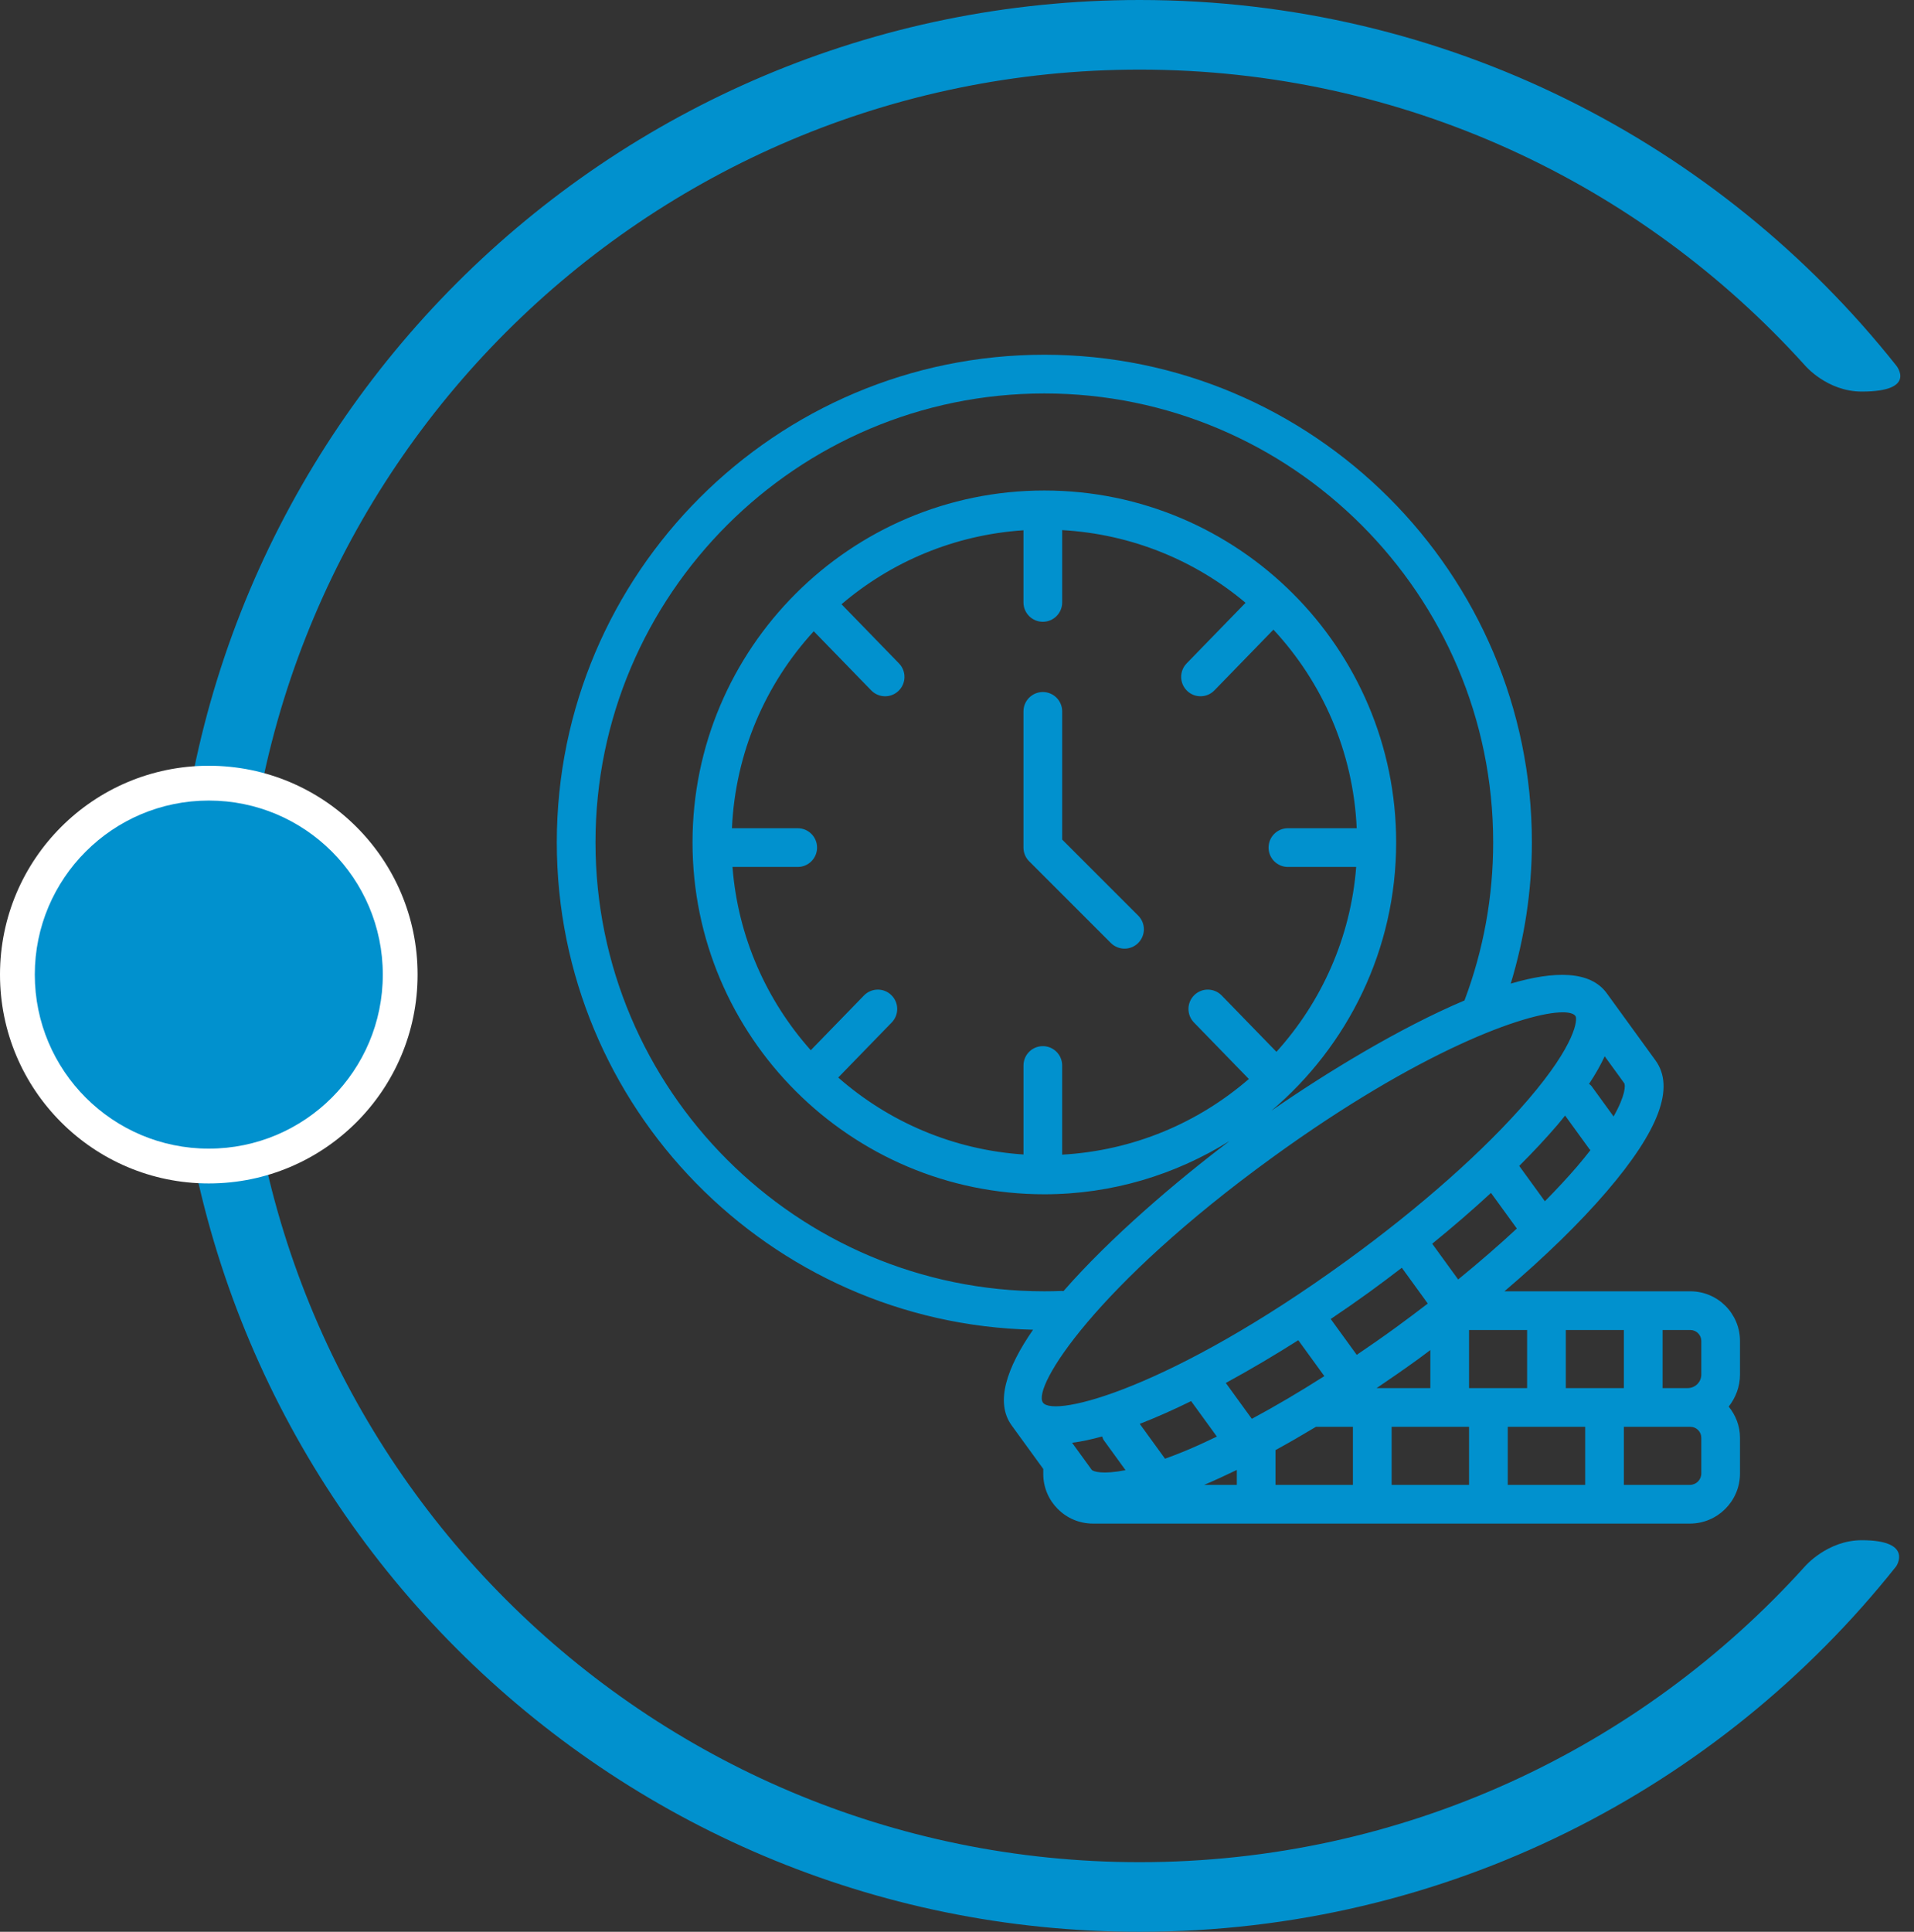<svg width="110" height="111" viewBox="0 0 110 111" fill="none" xmlns="http://www.w3.org/2000/svg">
<rect x="0" y="0" width="110" height="111" fill="#333333" stroke="none"/>
<path d="M103.737 90C94.312 100.439 80.672 107 65.5 107C37.057 107 14 83.943 14 55.5C14 27.057 37.057 4 65.5 4C80.672 4 94.312 10.561 103.737 21C103.737 21 105 22.5 107 22.5C110.223 22.5 108.977 21 108.977 21C98.81 8.204 83.113 0 65.5 0C34.848 0 10 24.848 10 55.5C10 86.152 34.848 111 65.5 111C83.113 111 98.81 102.796 108.977 90C108.977 90 110 88.5 107 88.5C105.023 88.5 103.737 90 103.737 90Z" fill="#0191CE"/>
<circle cx="12" cy="56" r="12" fill="white"/>
<circle cx="12" cy="56" r="10" fill="#0191CE"/>
<g clip-path="url(#clip0)">
<path d="M64.628 54.509C64.912 54.509 65.197 54.4 65.414 54.183C65.849 53.748 65.849 53.044 65.414 52.611L61.045 48.242V40.876C61.045 40.261 60.547 39.764 59.933 39.764C59.319 39.764 58.82 40.261 58.82 40.876V48.702C58.82 48.997 58.937 49.28 59.146 49.489L63.841 54.183C64.059 54.4 64.344 54.509 64.628 54.509Z" fill="#0191CE"/>
<path d="M100 77.051C100 75.477 98.72 74.198 97.146 74.198H86.461C88.763 72.238 90.772 70.287 92.322 68.481C95.349 64.954 96.272 62.484 95.143 60.93L92.343 57.072C91.397 55.77 89.346 55.776 86.824 56.518C87.618 53.896 88.039 51.178 88.039 48.403C88.039 32.953 75.469 20.383 60.019 20.383C44.569 20.383 32 32.953 32 48.404C32 63.635 44.221 76.059 59.371 76.406C57.849 78.602 57.181 80.58 58.139 81.9L59.952 84.397L59.958 84.405V84.692C59.958 86.266 61.238 87.545 62.811 87.545H97.12C98.708 87.545 100 86.252 100 84.665V82.613C100 81.932 99.75 81.314 99.351 80.823C99.751 80.313 100 79.678 100 78.982V77.051ZM97.776 77.051V78.982C97.776 79.411 97.426 79.759 96.997 79.759H95.551V76.422H97.146C97.494 76.422 97.776 76.705 97.776 77.051ZM90.971 79.759H89.989V76.422H93.326V79.759H90.971ZM85.689 68.544L87.175 70.591C86.137 71.556 85.004 72.537 83.802 73.518L82.311 71.464C83.511 70.488 84.642 69.51 85.689 68.544ZM84.428 79.759V76.422H87.765V79.759H84.428ZM79.118 79.759C79.908 79.225 80.701 78.677 81.495 78.102C81.734 77.928 81.966 77.75 82.204 77.574V79.759H79.118ZM80.565 72.845L82.056 74.901C81.446 75.37 80.826 75.838 80.188 76.301C79.449 76.838 78.71 77.35 77.973 77.849L76.478 75.789C77.277 75.252 78.027 74.729 78.695 74.245C79.332 73.782 79.953 73.315 80.565 72.845ZM74.614 77.008L76.112 79.072C74.684 79.981 73.286 80.805 71.944 81.525L70.449 79.465C71.875 78.688 73.289 77.848 74.614 77.008ZM68.455 80.507L69.936 82.546C69.32 82.842 68.715 83.12 68.138 83.36C67.71 83.539 67.324 83.683 66.956 83.817L65.503 81.815C66.458 81.443 67.448 81.004 68.455 80.507ZM63.341 82.54C63.373 82.615 63.392 82.693 63.442 82.762L64.686 84.476C63.37 84.733 62.818 84.559 62.739 84.45L61.752 83.09L61.615 82.901C62.152 82.835 62.734 82.705 63.341 82.54ZM71.081 84.463V85.321H69.203C69.809 85.064 70.438 84.774 71.081 84.463ZM73.305 83.322C74.065 82.907 74.844 82.456 75.631 81.984H77.754V85.321H73.305V83.322ZM79.979 81.984H84.428V85.321H79.979V81.984ZM86.653 81.984H91.102V85.321H86.653V81.984ZM88.786 69.024L87.312 66.993C88.123 66.184 88.864 65.39 89.522 64.623C89.678 64.442 89.803 64.276 89.948 64.1L91.355 66.039C91.369 66.058 91.392 66.065 91.407 66.083C91.172 66.383 90.926 66.692 90.634 67.032C90.08 67.677 89.456 68.345 88.786 69.024ZM92.735 64.152L91.474 62.416C91.433 62.358 91.374 62.324 91.325 62.277C91.703 61.712 91.992 61.19 92.224 60.694L93.344 62.236C93.424 62.347 93.422 62.938 92.735 64.152ZM90.544 58.381C90.671 58.556 90.591 59.962 87.834 63.174C85.357 66.061 81.648 69.353 77.389 72.444C67.296 79.768 60.583 81.477 59.94 80.594L59.94 80.593C59.299 79.707 63.001 73.855 73.095 66.529C81.612 60.348 87.72 58.167 89.808 58.167C90.194 58.166 90.443 58.242 90.544 58.381ZM61.024 74.178C60.691 74.192 60.356 74.198 60.019 74.198C45.796 74.198 34.224 62.627 34.224 48.403C34.224 34.18 45.796 22.608 60.019 22.608C74.243 22.608 85.815 34.179 85.815 48.403C85.815 51.531 85.257 54.585 84.166 57.486C80.42 59.07 76.2 61.652 73.072 63.819C77.449 60.108 80.239 54.579 80.239 48.403C80.239 37.254 71.169 28.184 60.02 28.184C48.871 28.184 39.8 37.254 39.8 48.404C39.8 59.553 48.87 68.623 60.019 68.623C63.928 68.623 67.57 67.489 70.666 65.56C67.633 67.854 63.822 71.09 61.117 74.19C61.085 74.19 61.057 74.174 61.024 74.178ZM59.933 60.111C59.319 60.111 58.821 60.608 58.821 61.223V66.337C54.755 66.067 51.06 64.448 48.174 61.915L51.249 58.751C51.677 58.31 51.667 57.606 51.226 57.179C50.785 56.748 50.082 56.76 49.653 57.2L46.596 60.346C44.057 57.496 42.411 53.844 42.097 49.815H45.845C46.46 49.815 46.958 49.317 46.958 48.702C46.958 48.087 46.46 47.59 45.845 47.59H42.066C42.262 43.236 44.005 39.287 46.768 36.272L50.072 39.671C50.29 39.894 50.579 40.008 50.869 40.008C51.148 40.008 51.428 39.903 51.644 39.693C52.085 39.264 52.095 38.561 51.667 38.12L48.363 34.72C51.22 32.282 54.845 30.733 58.82 30.469V34.615C58.82 35.23 59.319 35.728 59.933 35.728C60.547 35.728 61.045 35.23 61.045 34.615V30.46C65.044 30.688 68.699 32.209 71.583 34.636L68.198 38.119C67.77 38.56 67.78 39.264 68.221 39.692C68.437 39.903 68.716 40.007 68.996 40.007C69.286 40.007 69.575 39.894 69.793 39.67L73.186 36.179C75.998 39.205 77.774 43.191 77.972 47.59H74.019C73.404 47.59 72.906 48.087 72.906 48.702C72.906 49.317 73.404 49.815 74.019 49.815H77.942C77.624 53.888 75.945 57.575 73.359 60.438L70.212 57.2C69.784 56.761 69.08 56.748 68.639 57.178C68.199 57.606 68.188 58.31 68.617 58.751L71.773 61.998C68.859 64.521 65.134 66.114 61.044 66.346V61.223C61.045 60.608 60.547 60.111 59.933 60.111ZM97.776 84.665C97.776 85.027 97.481 85.321 97.12 85.321H93.326V81.984H97.146C97.494 81.984 97.776 82.266 97.776 82.613V84.665Z" fill="#0191CE"/>
</g>
<defs>
<clipPath id="clip0">
<rect width="68" height="68" fill="white" transform="translate(32 20)"/>
</clipPath>
</defs>
</svg>
